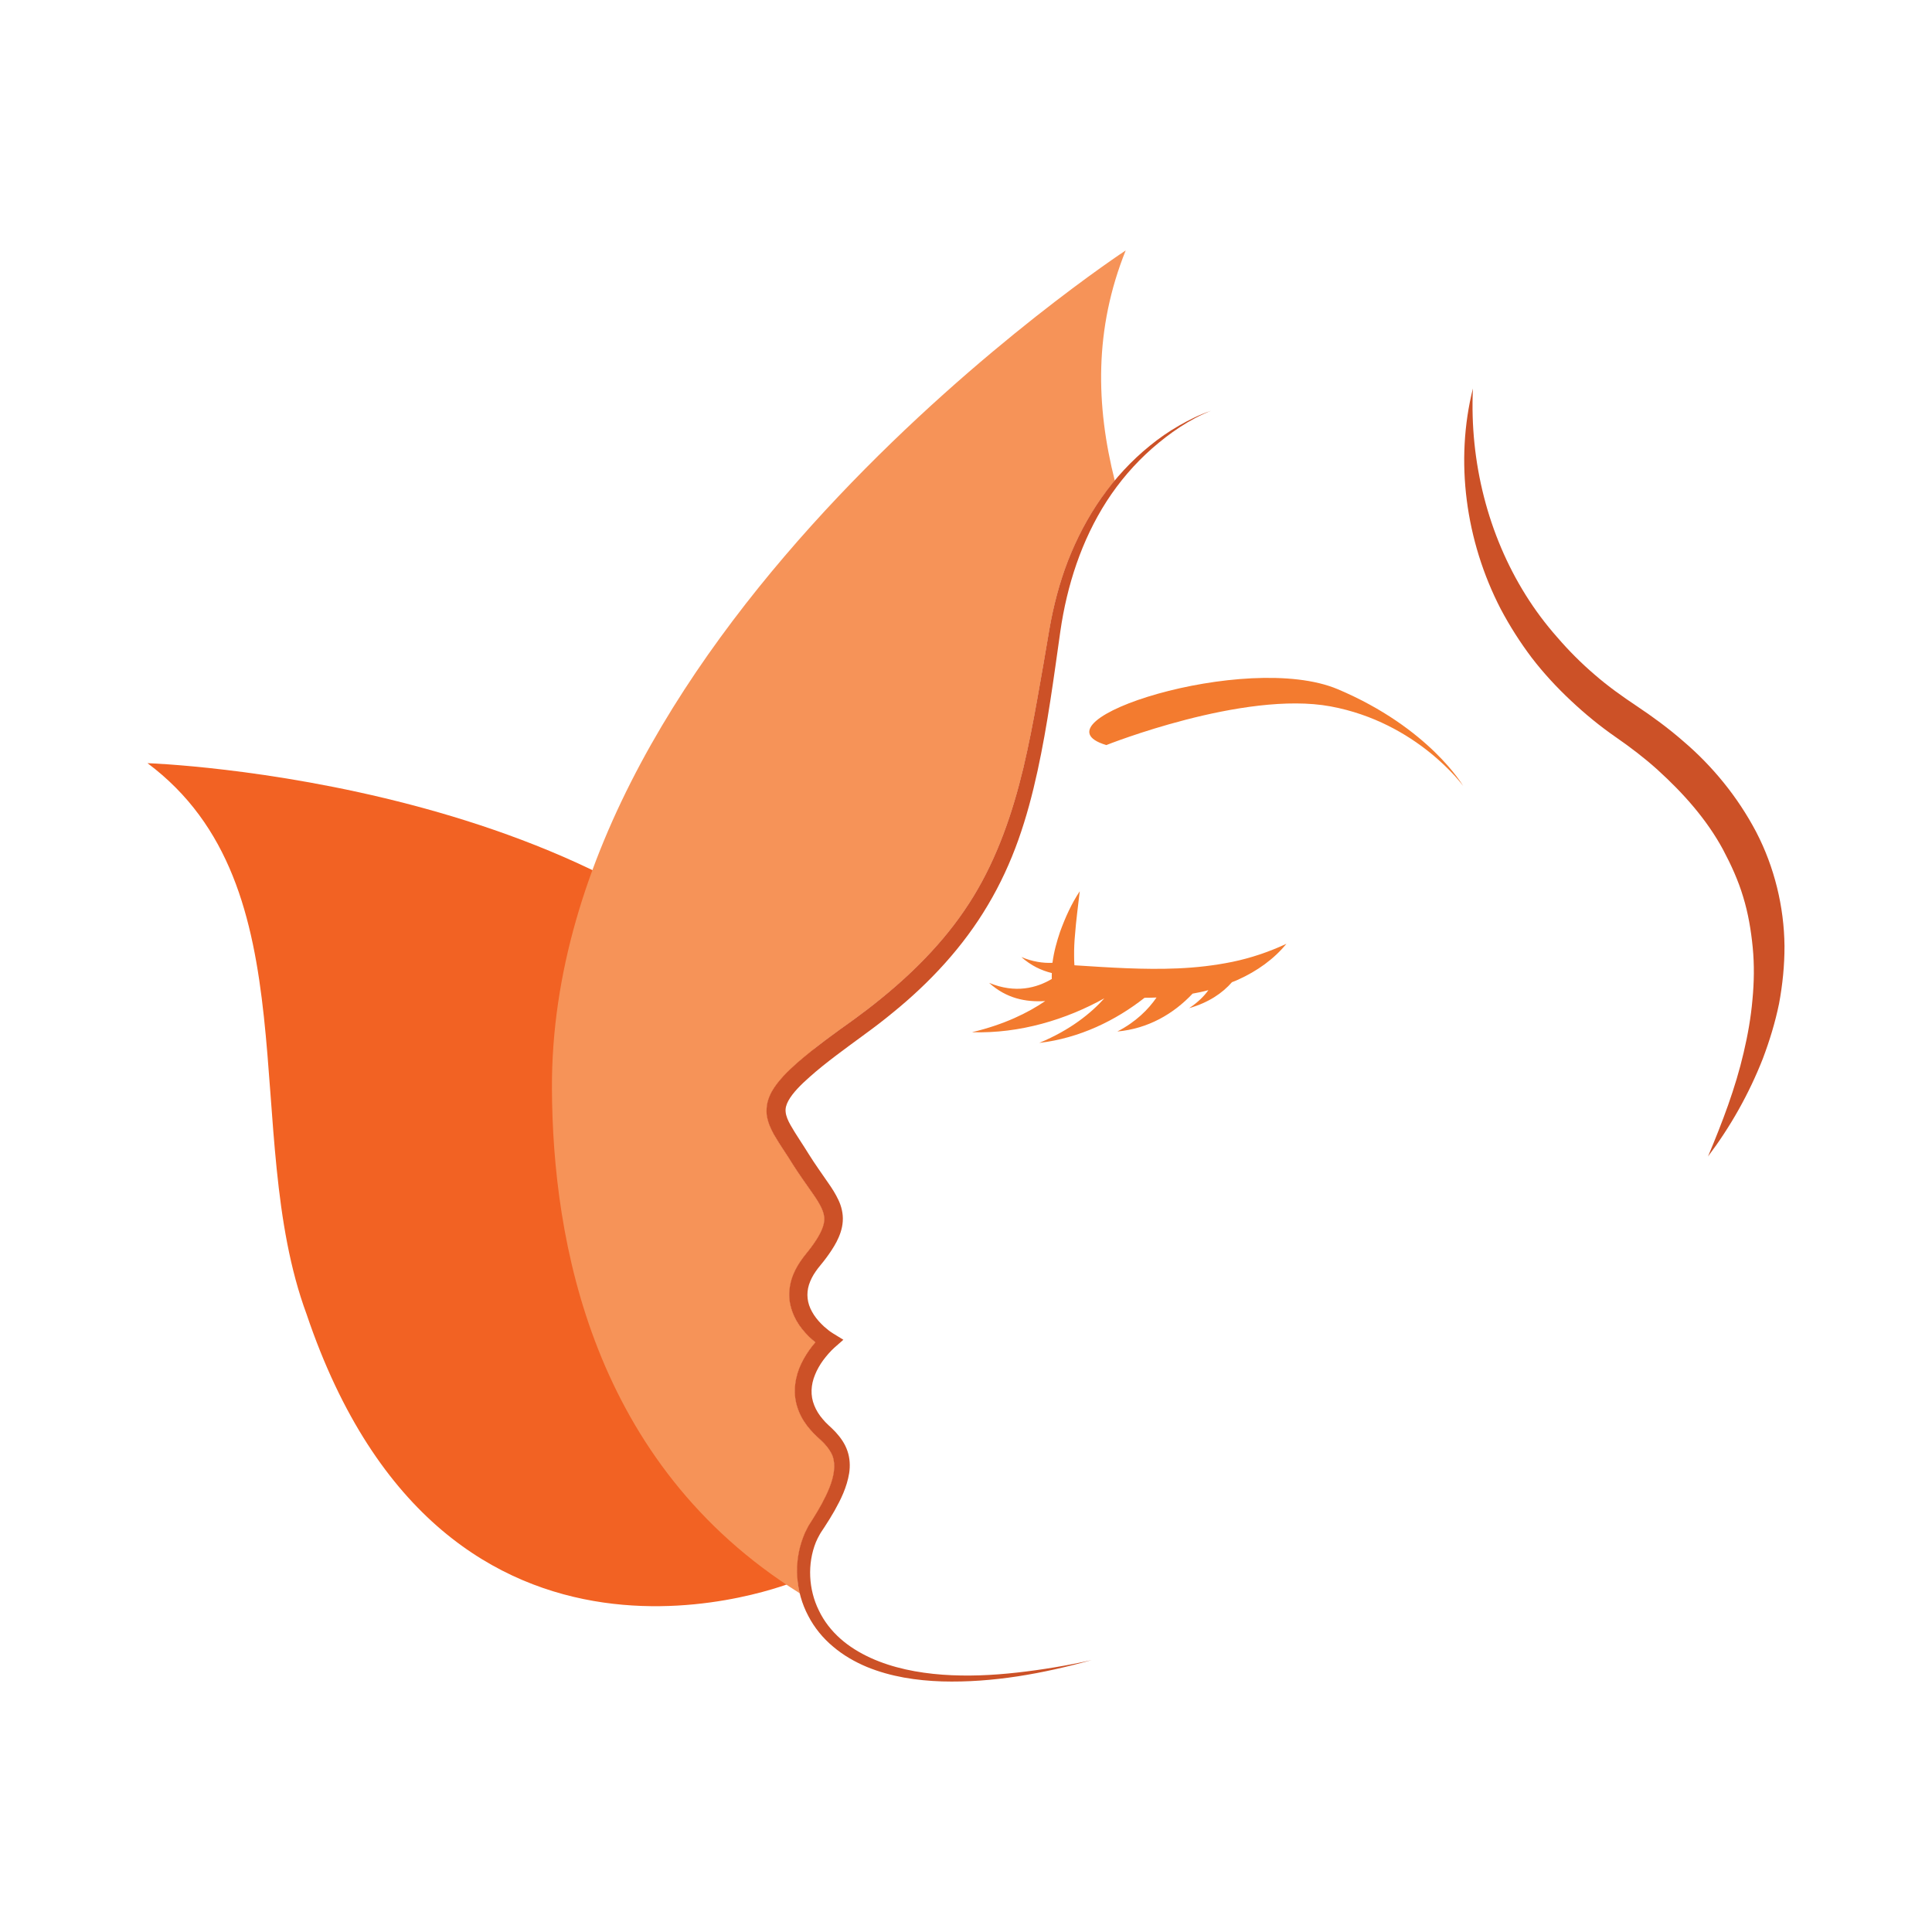 <?xml version="1.0" encoding="utf-8"?>
<!-- Generator: Adobe Illustrator 16.0.0, SVG Export Plug-In . SVG Version: 6.00 Build 0)  -->
<!DOCTYPE svg PUBLIC "-//W3C//DTD SVG 1.1//EN" "http://www.w3.org/Graphics/SVG/1.1/DTD/svg11.dtd">
<svg version="1.1" id="Layer_1" xmlns="http://www.w3.org/2000/svg" xmlns:xlink="http://www.w3.org/1999/xlink" x="0px" y="0px"
	 width="540px" height="540px" viewBox="0 0 540 540" enable-background="new 0 0 540 540" xml:space="preserve">
<g>
	<path fill="#F26223" d="M224.473,429.756c0.328-0.925,0.715-1.794,1.189-2.63c0.197-0.431,0.46-0.883,0.722-1.265l0.715-1.122
		c0.924-1.465,1.793-2.937,2.618-4.438c1.584-2.946,3.006-6.082,3.379-9.091c0.196-1.501,0.073-2.932-0.371-4.198
		c-0.489-1.261-1.348-2.463-2.405-3.586c-0.301-0.295-0.574-0.559-0.864-0.853l-0.937-0.866c-0.706-0.629-1.385-1.323-2.03-2.083
		c-1.275-1.466-2.417-3.157-3.178-5.073c-0.791-1.9-1.214-4.001-1.134-6.075c0.025-2.06,0.494-4.107,1.196-5.948
		c0.723-1.836,1.724-3.57,2.819-5.131c0.532-0.763,1.116-1.498,1.728-2.19c-0.655-0.503-1.276-1.084-1.882-1.664
		c-1.296-1.305-2.486-2.739-3.426-4.397c-0.929-1.669-1.65-3.591-1.906-5.56c-0.263-2.03-0.026-4.058,0.532-5.941
		c0.564-1.874,1.477-3.591,2.502-5.089c1.17-1.697,2.126-2.716,3.059-4.004c1.832-2.476,3.451-5.183,3.598-7.461
		c0.07-1.123-0.22-2.252-0.81-3.496c-0.564-1.214-1.402-2.533-2.317-3.833c-1.833-2.63-3.812-5.369-5.61-8.21
		c-1.729-2.838-3.555-5.338-5.364-8.472c-0.847-1.577-1.718-3.371-2.003-5.621c-0.08-1.102-0.022-2.267,0.235-3.329
		c0.265-1.084,0.688-2.071,1.173-2.967c0.955-1.724,2.146-3.135,3.34-4.439c1.212-1.298,2.463-2.441,3.752-3.609
		c1.575-1.374,3.195-2.682,4.825-3.961c-51.952-75.41-186.391-79.846-186.391-79.846C87.46,247.83,66.939,316.602,85.692,367.324
		c38.91,115.376,136.663,74.635,136.663,74.635c0.208-0.179,0.37-0.393,0.557-0.608
		C222.583,437.448,223.045,433.463,224.473,429.756z"/>
	<path fill="#F69358" d="M224.473,429.756c0.328-0.925,0.715-1.794,1.189-2.63c0.197-0.431,0.46-0.883,0.722-1.265l0.715-1.122
		c0.924-1.465,1.793-2.937,2.618-4.438c1.584-2.946,3.006-6.082,3.379-9.091c0.196-1.501,0.073-2.932-0.371-4.198
		c-0.489-1.261-1.348-2.463-2.405-3.586c-0.301-0.295-0.574-0.559-0.864-0.853l-0.937-0.866c-0.706-0.629-1.385-1.323-2.03-2.083
		c-1.275-1.466-2.417-3.157-3.178-5.073c-0.791-1.9-1.214-4.001-1.134-6.075c0.025-2.06,0.494-4.107,1.196-5.948
		c0.723-1.836,1.724-3.57,2.819-5.131c0.532-0.763,1.116-1.498,1.728-2.19c-0.655-0.503-1.276-1.084-1.882-1.664
		c-1.296-1.305-2.486-2.739-3.426-4.397c-0.929-1.669-1.65-3.591-1.906-5.56c-0.263-2.03-0.026-4.058,0.532-5.941
		c0.564-1.874,1.477-3.591,2.502-5.089c1.17-1.697,2.126-2.716,3.059-4.004c1.832-2.476,3.451-5.183,3.598-7.461
		c0.07-1.123-0.22-2.252-0.81-3.496c-0.564-1.214-1.402-2.533-2.317-3.833c-1.833-2.63-3.812-5.369-5.61-8.21
		c-1.729-2.838-3.555-5.338-5.364-8.472c-0.847-1.577-1.718-3.371-2.003-5.621c-0.08-1.102-0.022-2.267,0.235-3.329
		c0.265-1.084,0.688-2.071,1.173-2.967c0.955-1.724,2.146-3.135,3.34-4.439c1.212-1.298,2.463-2.441,3.752-3.609
		c2.556-2.206,5.18-4.29,7.833-6.302c2.644-1.97,5.341-3.925,8.007-5.812c2.624-1.923,5.209-3.903,7.699-5.928
		c5.036-4.09,9.777-8.434,14.124-13.184c4.365-4.725,8.28-9.814,11.631-15.302c6.701-10.959,10.919-23.296,13.964-35.957
		c1.488-6.356,2.74-12.732,3.881-19.199c1.177-6.469,2.268-12.917,3.367-19.419c1.146-6.571,2.802-13.058,5.219-19.27
		c2.44-6.232,5.539-12.177,9.361-17.604c1.158-1.648,2.428-3.226,3.708-4.784c-5.304-21.031-5.792-42.366,3.046-64.354
		c0,0-160.903,105.485-160.365,234.217c0.17,42.604,11.236,104.91,69.308,141.129C222.348,440.218,222.563,434.755,224.473,429.756z
		"/>
	<g>
		<g>
			<g>
				<path fill="#CC5127" d="M329.551,118.956c-2.846,1.627-5.601,3.532-8.172,5.638c-5.143,4.16-9.67,9.084-13.514,14.524
					c-3.822,5.434-6.921,11.375-9.359,17.604c-2.41,6.212-4.078,12.697-5.22,19.27c-1.103,6.501-2.188,12.956-3.366,19.419
					c-1.145,6.464-2.391,12.843-3.881,19.198c-3.038,12.661-7.265,24.999-13.964,35.957c-3.354,5.488-7.265,10.577-11.63,15.302
					c-4.346,4.746-9.089,9.094-14.125,13.185c-2.485,2.029-5.068,4.005-7.699,5.928c-2.661,1.884-5.365,3.836-8.006,5.811
					c-2.653,2.012-5.28,4.096-7.834,6.303c-1.288,1.166-2.538,2.31-3.751,3.608c-1.189,1.307-2.386,2.717-3.341,4.439
					c-0.479,0.896-0.907,1.885-1.17,2.968c-0.257,1.063-0.319,2.229-0.237,3.329c0.28,2.249,1.153,4.042,2.004,5.621
					c1.809,3.133,3.636,5.633,5.364,8.473c1.797,2.838,3.784,5.578,5.609,8.208c0.914,1.299,1.751,2.62,2.321,3.834
					c0.587,1.243,0.881,2.373,0.809,3.494c-0.147,2.28-1.768,4.989-3.599,7.461c-0.933,1.29-1.896,2.311-3.06,4.005
					c-1.02,1.497-1.938,3.221-2.502,5.088c-0.557,1.886-0.794,3.914-0.531,5.939c0.263,1.97,0.981,3.899,1.906,5.563
					c0.938,1.666,2.133,3.091,3.426,4.396c0.607,0.574,1.231,1.16,1.884,1.664c-0.613,0.693-1.197,1.434-1.729,2.189
					c-1.096,1.564-2.096,3.299-2.82,5.134c-0.705,1.844-1.172,3.893-1.196,5.947c-0.081,2.073,0.344,4.172,1.132,6.073
					c0.762,1.918,1.902,3.609,3.178,5.073c0.646,0.757,1.328,1.449,2.029,2.084l0.94,0.865c0.289,0.296,0.557,0.558,0.865,0.854
					c1.059,1.122,1.916,2.324,2.404,3.586c0.445,1.267,0.569,2.695,0.367,4.2c-0.367,3.01-1.793,6.145-3.376,9.088
					c-0.822,1.504-1.692,2.975-2.62,4.44l-0.714,1.122c-0.263,0.38-0.532,0.832-0.724,1.261c-0.472,0.839-0.865,1.709-1.188,2.632
					c-2.729,7.151-2.072,15.266,1.434,21.88c1.741,3.371,4.146,6.288,6.975,8.637c2.834,2.412,6.064,4.254,9.404,5.654
					c6.75,2.771,13.941,3.823,21.032,4.057c14.241,0.4,28.273-2.208,41.808-5.956c-6.844,1.535-13.804,2.695-20.756,3.474
					c-6.975,0.784-13.99,1.104-20.94,0.601c-6.92-0.516-13.841-1.857-20.042-4.676c-3.103-1.418-6.025-3.195-8.503-5.402
					c-2.52-2.245-4.573-4.886-6.002-7.877c-2.913-5.892-3.244-13.027-0.844-19.042c0.319-0.74,0.649-1.433,1.047-2.119
					c0.194-0.36,0.381-0.65,0.625-1.015l0.718-1.087c0.977-1.503,1.938-3.022,2.84-4.621c1.76-3.146,3.441-6.518,4.091-10.501
					c0.301-1.977,0.219-4.168-0.496-6.212c-0.704-2.077-1.954-3.782-3.261-5.211c-0.337-0.35-0.681-0.711-1.01-1.032l-1.011-0.938
					c-0.596-0.548-1.123-1.106-1.637-1.723c-1.011-1.161-1.821-2.481-2.347-3.824c-1.117-2.725-0.957-5.727,0.213-8.547
					c0.57-1.435,1.358-2.797,2.294-4.081c0.466-0.614,0.975-1.264,1.519-1.871c0.503-0.575,1.122-1.195,1.622-1.647l2.49-2.188
					l-2.861-1.756c-0.511-0.313-1.165-0.761-1.724-1.262c-0.553-0.425-1.104-0.913-1.599-1.438c-1.042-1.05-1.912-2.173-2.583-3.391
					c-1.347-2.385-1.635-4.979-0.852-7.517c0.409-1.268,1.041-2.521,1.859-3.696c0.698-1.061,1.968-2.444,2.961-3.813
					c1.019-1.386,2.03-2.852,2.895-4.5c0.84-1.653,1.589-3.533,1.734-5.708c0.16-2.164-0.403-4.327-1.239-6.044
					c-0.805-1.697-1.767-3.21-2.746-4.597c-1.884-2.754-3.776-5.363-5.47-8.081c-1.711-2.802-3.69-5.615-5.155-8.22
					c-0.73-1.289-1.238-2.519-1.342-3.574c-0.133-1.042,0.113-2.03,0.749-3.206c1.251-2.28,3.568-4.548,5.923-6.627
					c2.345-2.103,4.902-4.118,7.494-6.086c2.605-1.957,5.22-3.894,7.884-5.833c2.691-1.953,5.347-3.983,7.913-6.104
					c10.348-8.403,19.69-18.425,26.552-30.049c3.445-5.776,6.271-11.918,8.515-18.222c2.25-6.318,3.946-12.766,5.364-19.253
					c2.823-12.966,4.528-26.029,6.376-39.048c1.846-12.788,5.905-25.412,12.948-36.354c3.525-5.465,7.791-10.447,12.696-14.759
					c4.925-4.296,10.355-8.096,16.478-10.523C335.397,115.836,332.421,117.307,329.551,118.956z"/>
			</g>
			<g>
				<path fill="#CC5127" d="M411.686,108.577c-0.956,20.627,4.278,40.987,14.743,57.722c2.607,4.183,5.577,8.15,8.832,11.829
					c3.199,3.715,6.68,7.21,10.404,10.399c3.716,3.243,7.731,6.104,11.829,8.836c4.394,2.931,8.826,6.18,12.871,9.711
					c8.263,7.012,15.326,15.65,20.488,25.45c5.104,9.814,7.804,20.923,7.918,31.859c0.021,5.468-0.544,10.888-1.524,16.154
					c-1.089,5.29-2.659,10.4-4.531,15.357c-3.874,9.855-9.055,19.042-15.323,27.339c4.017-9.563,7.684-19.169,9.96-29.015
					c1.16-4.896,2.029-9.84,2.46-14.771c0.471-4.92,0.547-9.83,0.074-14.66c-0.472-4.816-1.267-9.562-2.68-14.148
					c-1.375-4.602-3.371-8.951-5.611-13.168c-4.574-8.462-11.086-15.758-18.319-22.329c-3.677-3.303-7.508-6.234-11.664-9.11
					c-4.416-3.058-8.596-6.486-12.524-10.181c-3.956-3.699-7.636-7.682-10.926-11.956c-3.255-4.31-6.17-8.879-8.7-13.657
					C409.579,151.143,406.618,128.733,411.686,108.577z"/>
			</g>
		</g>
	</g>
	<g>
		<g>
			<g>
				<path fill="#F37B2F" d="M309.225,208.25c0,0,38.41-15.307,62.669-10.813c24.274,4.495,37.06,22.228,37.06,22.228
					s-9.443-16.21-35.044-27.028C348.294,181.82,286.995,201.637,309.225,208.25L309.225,208.25z"/>
			</g>
			<g>
				<path fill="#F37B2F" d="M344.487,268.835c-5.044,1.031-10.14,1.611-15.282,1.831c-9.492,0.414-19.093-0.236-28.898-0.869
					c-0.056-0.854-0.107-1.74-0.091-2.625c-0.02-1.917,0.062-3.912,0.251-5.867c0.296-4.005,0.854-8.043,1.325-12.194
					c-2.318,3.495-4.039,7.318-5.485,11.287c-0.941,2.77-1.735,5.627-2.141,8.711c-2.604,0.123-5.505-0.29-8.691-1.611
					c2.715,2.405,5.577,3.753,8.514,4.473c0,0.472-0.036,0.906-0.021,1.396l0.021,0.252c-4.198,2.495-10.146,4.15-17.533,1.091
					c4.817,4.343,10.181,5.431,15.687,5.088c-4.834,3.297-11.52,6.592-20.486,8.709c13.428,0.431,26.391-3.569,37.009-9.477
					c-3.655,4.082-9.379,8.804-18.185,12.463c11.232-1.305,21.37-6.266,29.427-12.611c1.122,0,2.231-0.032,3.35-0.074
					c-2.316,3.355-5.771,6.818-10.952,9.497c8.602-0.783,15.699-4.922,21.025-10.581c1.49-0.269,2.975-0.573,4.421-0.977
					c-1.232,1.719-2.931,3.405-5.382,5.036c5.455-1.572,9.288-4.192,11.973-7.263c0.612-0.237,1.23-0.452,1.809-0.747
					c5.164-2.335,9.91-5.685,13.4-9.977C354.542,266.124,349.568,267.773,344.487,268.835z"/>
			</g>
		</g>
	</g>
</g>
</svg>
